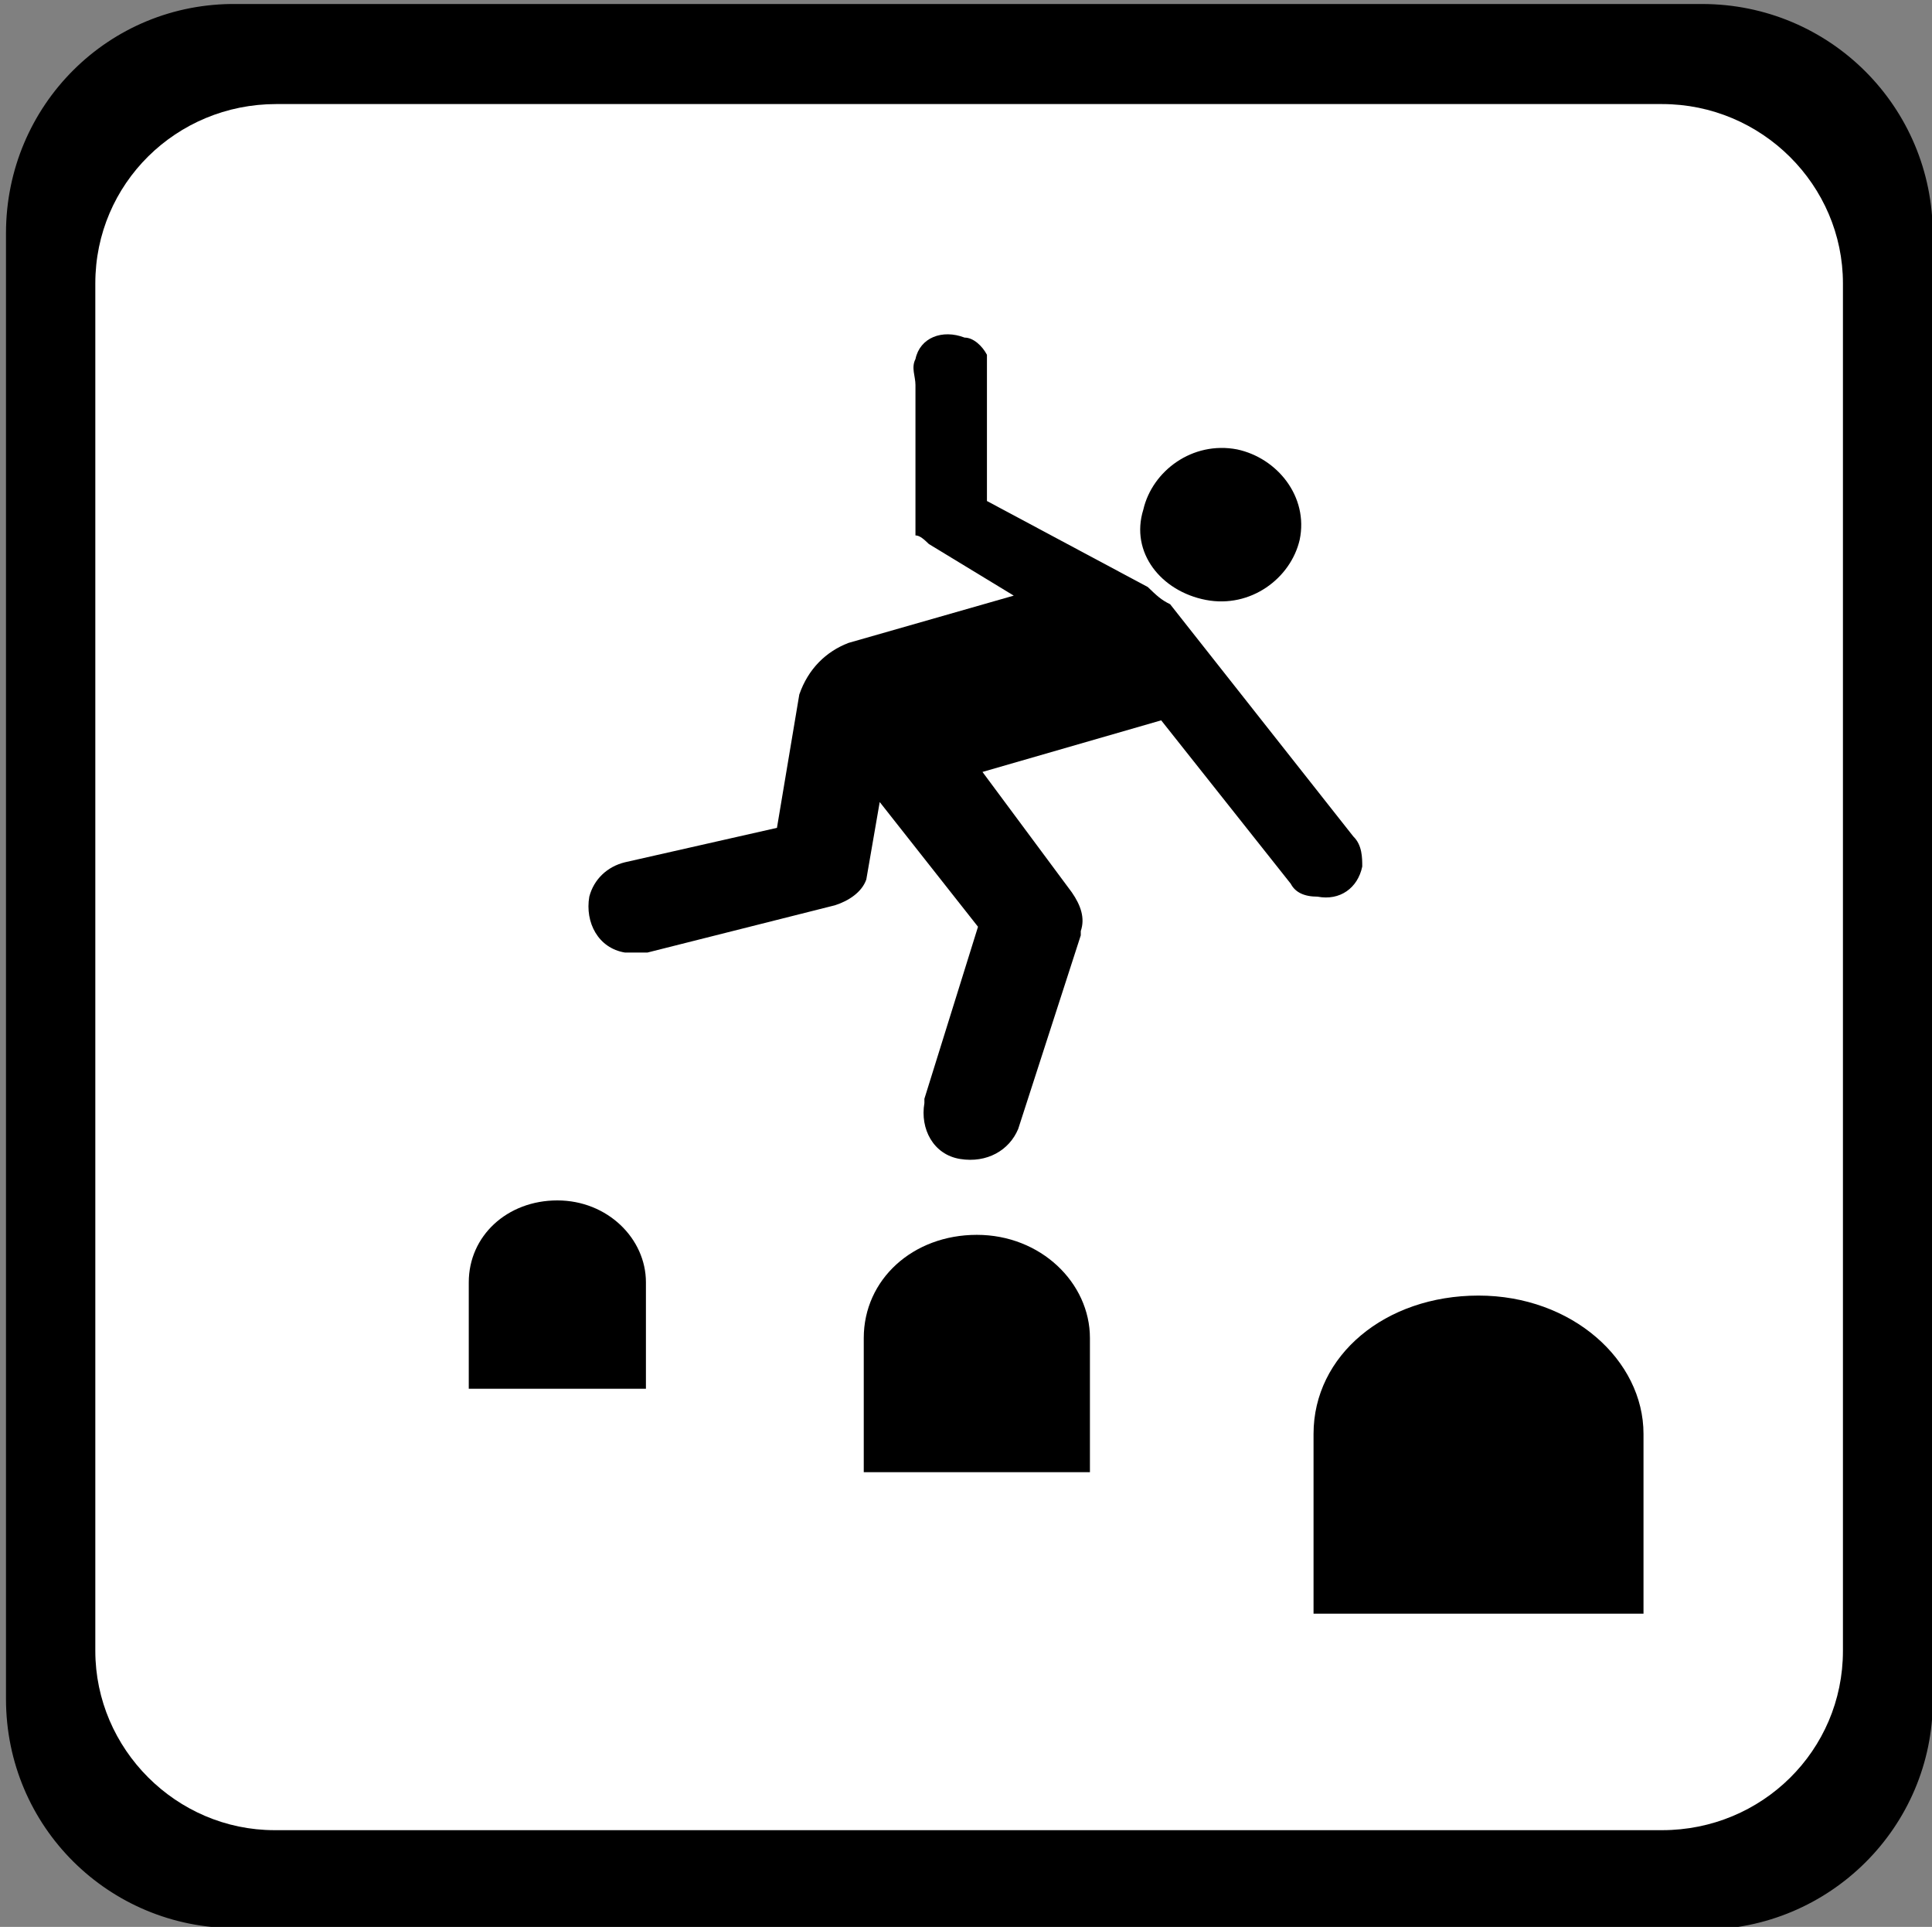 <?xml version="1.0" encoding="utf-8"?>
<svg xmlns="http://www.w3.org/2000/svg" viewBox="0 0 123.931 123.576">
  <rect x="0" y="0" width="123.931" height="123.576" fill="#808080" stroke="none"/>
  <g transform="matrix(1, 0, 0, 1, 123.814, 32.917)">
    <path class="st0" d="M -14.631 90.84 C -6.431 90.84 0.169 84.24 0.169 76.14 L 0.169 -17.86 C 0.169 -26.06 -6.431 -32.66 -14.631 -32.66 L -108.63 -32.66 C -116.83 -32.76 -123.43 -26.16 -123.43 -17.96 L -123.43 76.04 C -123.43 84.24 -116.83 90.74 -108.73 90.74 C -108.63 90.84 -14.631 90.84 -14.631 90.84 Z" style="stroke-width: 1;"/>
    <path class="st1" d="M -106.1 -26.243 C -112.5 -26.243 -117.7 -21.143 -117.7 -14.743 L -117.7 72.957 C -117.7 79.257 -112.5 84.457 -106.2 84.457 L -17.196 84.457 C -10.796 84.457 -5.596 79.357 -5.596 72.957 L -5.596 -14.743 C -5.596 -21.043 -10.796 -26.243 -17.196 -26.243 C -17.296 -26.243 -106.1 -26.243 -106.1 -26.243 Z" style="fill: rgb(255, 255, 255); stroke-width: 1;"/>
    <line class="st3" x1="-116.83" y1="-25.943" x2="-6.431" y2="84.757" style="fill: none; stroke: rgb(252, 3, 3); stroke-miterlimit: 10; stroke-width: 10; visibility: hidden;"/>
    <g id="Layer_1" transform="matrix(2.866, 0, 0, 2.758, -144.195, -82.894)" style="">
      <path d="M 34.101 32.071 C 35.101 32.271 36.001 31.571 36.201 30.671 C 36.401 29.671 35.701 28.771 34.801 28.571 C 33.801 28.371 32.901 29.071 32.701 29.971 C 32.401 30.971 33.101 31.871 34.101 32.071 Z" style="stroke-width: 1;"/>
      <path d="M 29.101 36.071 L 33.101 34.871 L 36.001 38.671 C 36.101 38.871 36.301 38.971 36.601 38.971 C 37.101 39.071 37.501 38.771 37.601 38.271 C 37.601 38.071 37.601 37.771 37.401 37.571 L 33.301 32.171 C 33.101 32.071 33.001 31.971 32.801 31.771 L 29.201 29.771 L 29.201 26.371 C 29.101 26.171 28.901 25.971 28.701 25.971 C 28.201 25.771 27.701 25.971 27.601 26.471 C 27.501 26.671 27.601 26.871 27.601 27.071 L 27.601 30.571 C 27.701 30.571 27.801 30.671 27.901 30.771 L 29.801 31.971 L 26.101 33.071 C 25.601 33.271 25.201 33.671 25.001 34.271 L 24.501 37.371 L 21.101 38.171 C 20.701 38.271 20.401 38.571 20.301 38.971 C 20.201 39.571 20.501 40.171 21.101 40.271 C 21.301 40.271 21.501 40.271 21.601 40.271 L 25.801 39.171 C 26.101 39.071 26.401 38.871 26.501 38.571 L 26.801 36.771 L 29.001 39.671 L 27.801 43.671 C 27.801 43.671 27.801 43.671 27.801 43.771 C 27.701 44.371 28.001 44.971 28.601 45.071 C 29.201 45.171 29.701 44.871 29.901 44.371 L 31.301 39.871 C 31.301 39.871 31.301 39.871 31.301 39.771 C 31.401 39.471 31.301 39.171 31.101 38.871 L 29.101 36.071 Z" style="stroke-width: 1;"/>
      <polygon fill-rule="evenodd" clip-rule="evenodd" points="18.101 47.771 40.101 47.771 40.101 44.771 35.801 46.971 32.101 44.771 29.401 47.071 26.101 44.771 22.301 47.071 18.101 44.771" style="stroke-width: 1; visibility: hidden;"/>
    </g>
    <g id="svg-1">
      <path d="M -61.153 46.277 C -65.264 46.277 -68.407 49.145 -68.407 52.896 L -68.407 61.5 L -53.899 61.5 L -53.899 52.896 C -53.899 49.366 -57.043 46.277 -61.153 46.277 Z" style="stroke-width: 1;"/>
      <polygon points="27.501 41.642 30.701 41.642 30.501 40.642 27.701 40.642" style="stroke-width: 1;"/>
      <polygon points="27.101 44.642 31.101 44.642 30.801 42.642 27.401 42.642" style="stroke-width: 1;"/>
      <polygon points="28.001 38.642 27.801 39.642 30.401 39.642 30.201 38.642" style="stroke-width: 1;"/>
      <path d="M -28.972 50.172 C -34.97 50.172 -39.555 54.016 -39.555 59.043 L -39.555 70.574 L -18.389 70.574 L -18.389 59.043 C -18.389 54.312 -22.976 50.172 -28.972 50.172 Z" style="stroke-width: 1;"/>
      <path d="M -88.062 44.069 C -91.282 44.069 -93.744 46.345 -93.744 49.321 L -93.744 56.148 L -82.38 56.148 L -82.38 49.321 C -82.38 46.52 -84.843 44.069 -88.062 44.069 Z" style="stroke-width: 1;"/>
    </g>
  </g>
</svg>
